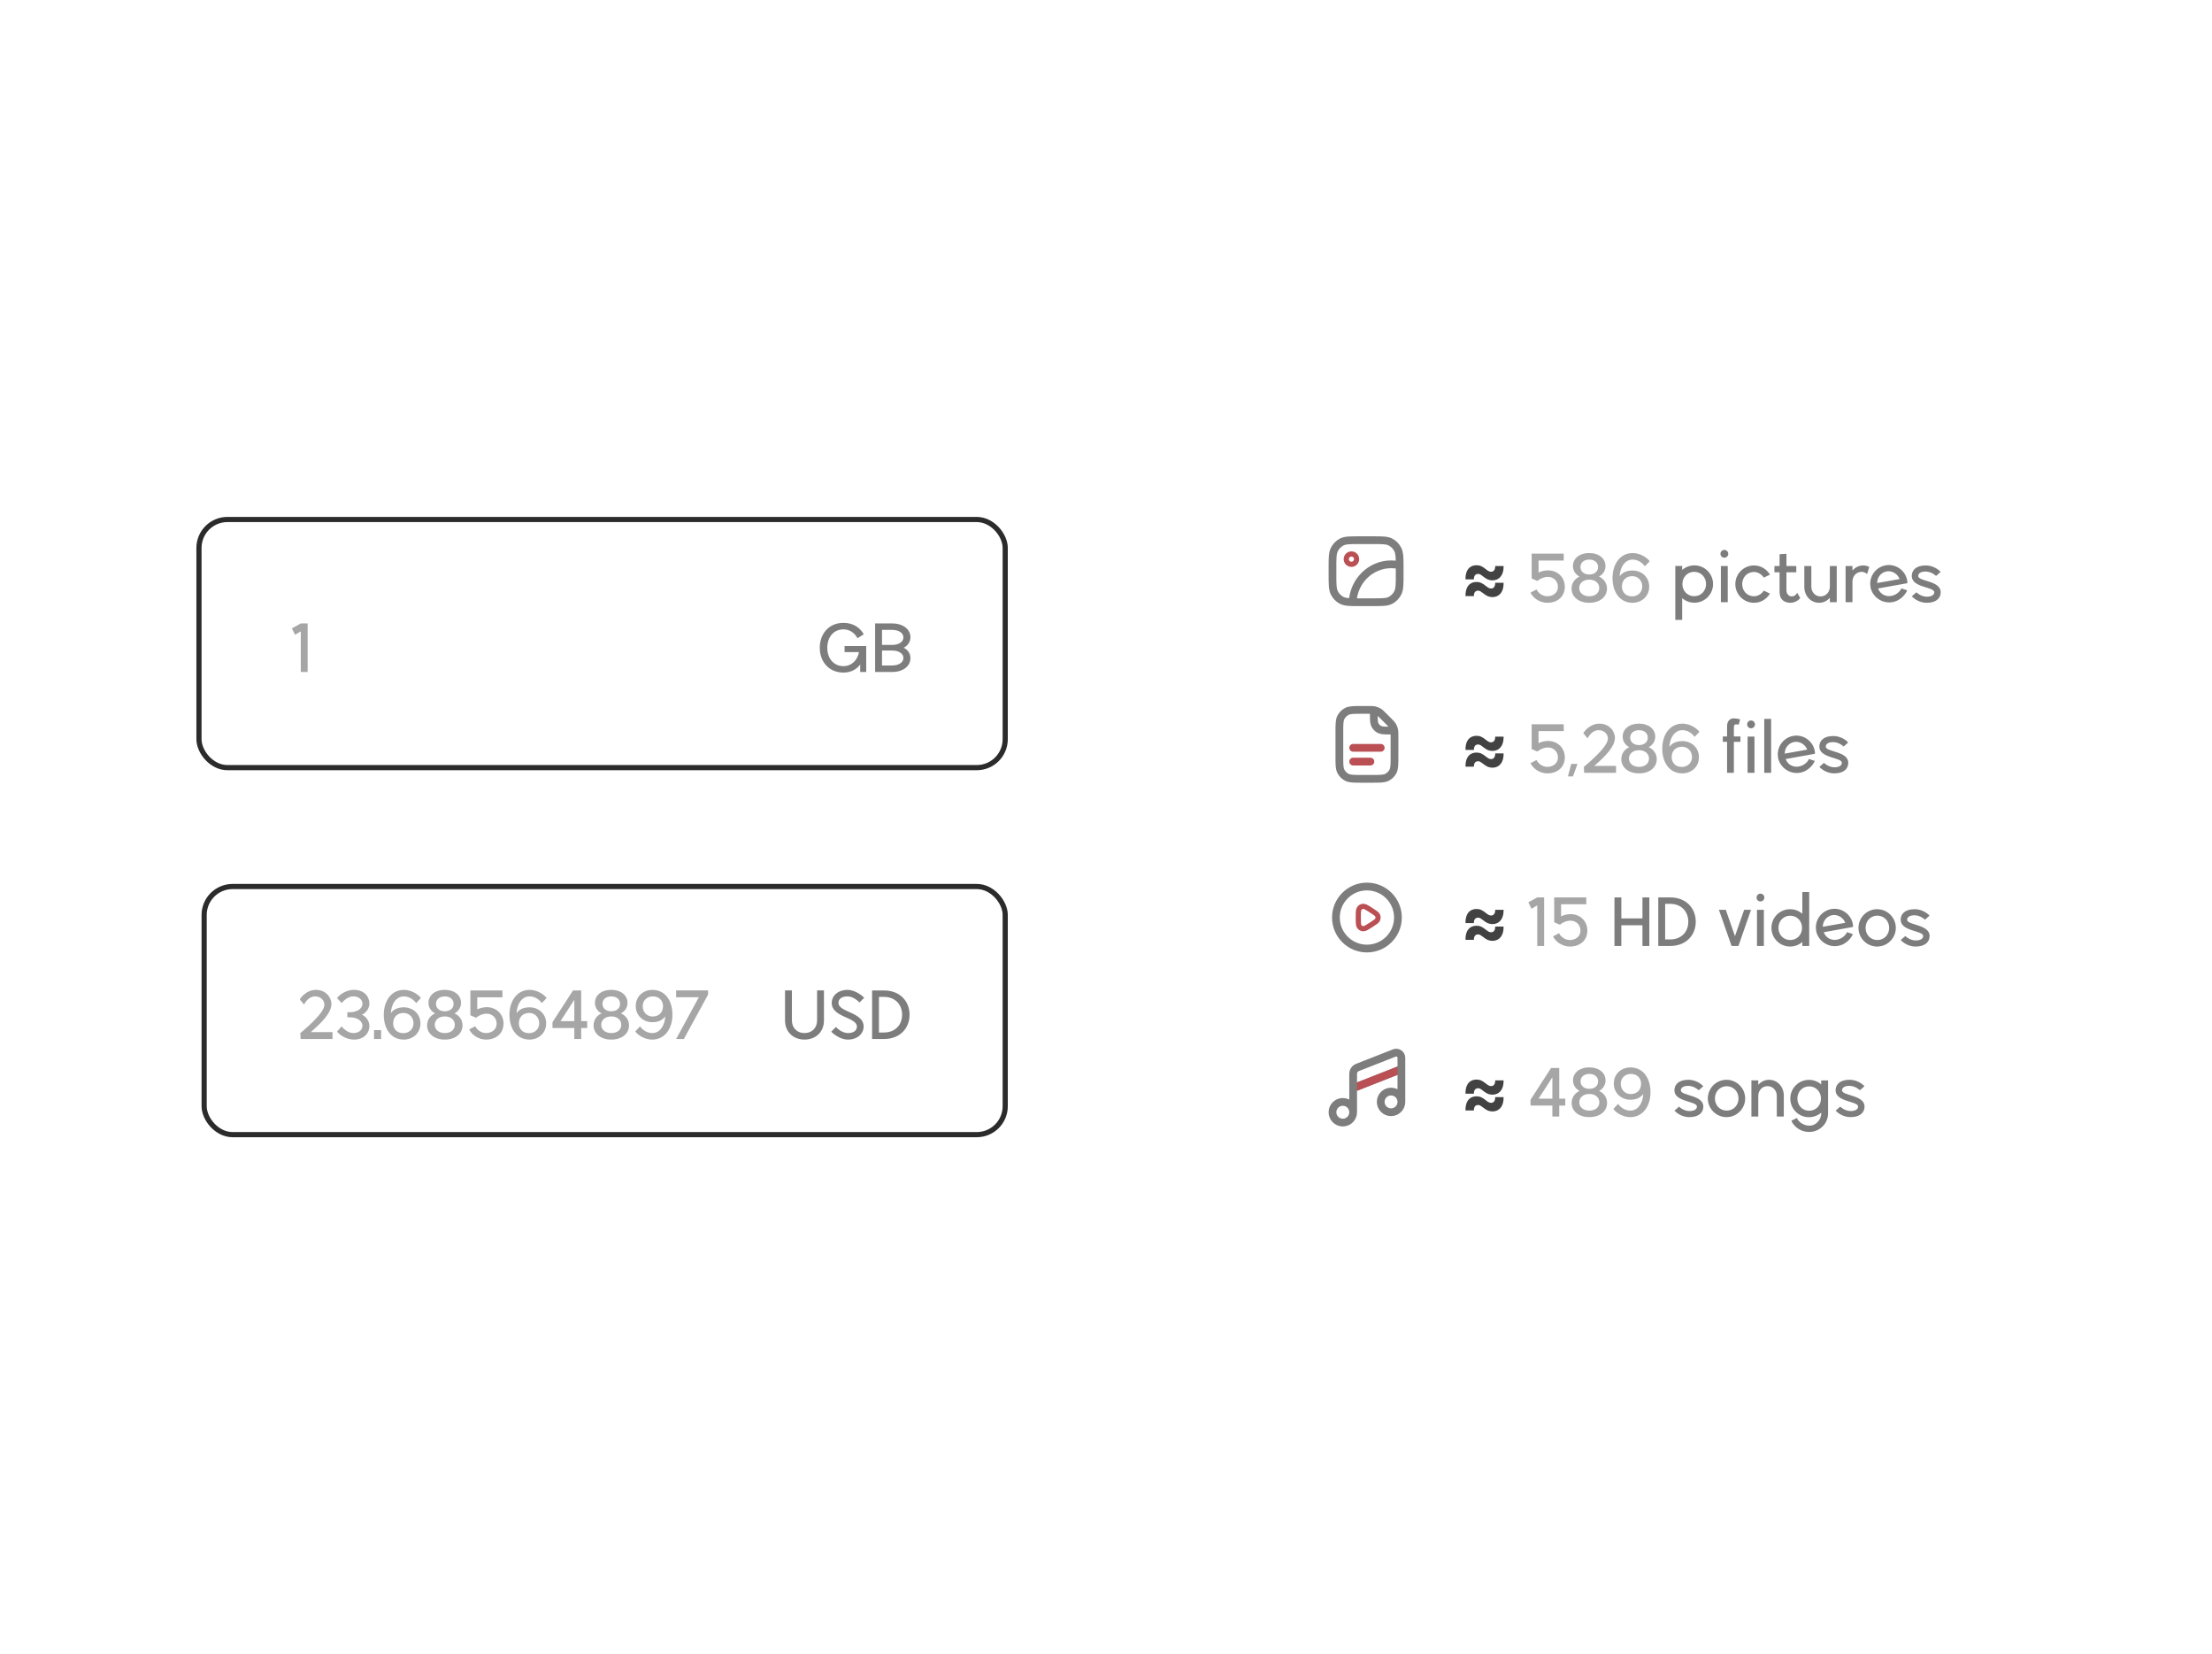 <svg width="428" height="320" viewBox="0 0 428 320" fill="none" xmlns="http://www.w3.org/2000/svg">
<path d="M283.557 178.575C283.554 177.946 283.64 177.43 283.816 177.029C283.995 176.628 284.247 176.331 284.571 176.139C284.896 175.944 285.274 175.846 285.705 175.846C286.04 175.846 286.34 175.907 286.605 176.03C286.873 176.152 287.172 176.348 287.5 176.616C287.715 176.792 287.899 176.918 288.051 176.994C288.204 177.071 288.358 177.109 288.514 177.109C288.766 177.109 288.961 177.014 289.1 176.825C289.243 176.636 289.313 176.363 289.309 176.005H290.93C290.937 176.615 290.849 177.125 290.667 177.536C290.484 177.944 290.227 178.252 289.896 178.461C289.568 178.666 289.185 178.769 288.748 178.769C288.436 178.769 288.141 178.71 287.863 178.59C287.587 178.471 287.269 178.265 286.908 177.974C286.689 177.801 286.52 177.684 286.401 177.621C286.282 177.558 286.144 177.526 285.988 177.526C285.736 177.526 285.539 177.611 285.397 177.78C285.254 177.946 285.183 178.211 285.183 178.575H283.557ZM283.557 181.817C283.554 181.187 283.64 180.672 283.816 180.271C283.995 179.87 284.247 179.573 284.571 179.381C284.896 179.185 285.274 179.087 285.705 179.087C286.04 179.087 286.34 179.149 286.605 179.271C286.873 179.394 287.172 179.589 287.5 179.858C287.715 180.034 287.899 180.16 288.051 180.236C288.204 180.312 288.358 180.35 288.514 180.35C288.766 180.35 288.961 180.256 289.1 180.067C289.243 179.878 289.313 179.604 289.309 179.246H290.93C290.937 179.856 290.849 180.367 290.667 180.778C290.484 181.185 290.227 181.494 289.896 181.702C289.568 181.908 289.185 182.011 288.748 182.011C288.436 182.011 288.141 181.951 287.863 181.832C287.587 181.712 287.269 181.507 286.908 181.215C286.689 181.043 286.52 180.925 286.401 180.862C286.282 180.799 286.144 180.768 285.988 180.768C285.736 180.768 285.539 180.852 285.397 181.021C285.254 181.187 285.183 181.452 285.183 181.817H283.557Z" fill="#424242"/>
<path d="M297.442 173.606H298.772V183H297.442V175.132L296.336 175.804L295.72 174.558L297.442 173.606ZM303.749 183.112C302.265 183.112 300.963 182.16 300.501 181.138L301.677 180.522C301.789 180.914 302.587 181.852 303.749 181.852C304.855 181.852 305.807 181.18 305.807 180.032C305.807 178.87 304.911 178.1 303.889 178.1C302.853 178.1 301.985 178.716 301.845 178.898L300.725 178.408V173.606H306.927V174.936H302.055V177.274C302.433 177.078 303.119 176.84 303.889 176.84C305.667 176.84 307.137 178.114 307.137 180.018C307.137 181.908 305.737 183.112 303.749 183.112Z" fill="#A6A6A6"/>
<path d="M317.8 173.606H319.13V183H317.8V178.996H313.712V183H312.382V173.606H313.712V177.666H317.8V173.606ZM320.859 183V173.606H323.155C326.263 173.606 328.111 175.706 328.111 178.31C328.111 180.9 326.263 183 323.155 183H320.859ZM322.189 181.74H323.155C325.325 181.74 326.669 180.27 326.669 178.31C326.669 176.336 325.325 174.852 323.155 174.852H322.189V181.74ZM337.477 176H338.807L336.371 183H335.041L332.591 176H333.921L335.699 181.096L337.477 176ZM340.632 174.39C340.212 174.39 339.876 174.054 339.876 173.634C339.876 173.214 340.212 172.878 340.632 172.878C341.038 172.878 341.388 173.214 341.388 173.634C341.388 174.054 341.038 174.39 340.632 174.39ZM339.96 183V176H341.29V183H339.96ZM348.732 172.57H350.062V183H348.732V182.23C348.102 182.776 347.276 183.112 346.366 183.112C344.364 183.112 342.754 181.488 342.754 179.5C342.754 177.512 344.364 175.888 346.366 175.888C347.276 175.888 348.102 176.224 348.732 176.77V172.57ZM346.394 181.852C347.696 181.852 348.676 180.844 348.676 179.5C348.676 178.156 347.696 177.148 346.394 177.148C345.092 177.148 344.112 178.156 344.112 179.5C344.112 180.844 345.092 181.852 346.394 181.852ZM358.55 179.122C358.55 179.206 358.564 179.262 358.55 179.318L352.88 180.34C353.174 181.194 354 181.824 354.966 181.824C356.226 181.824 357.164 180.928 357.374 180.326L358.508 180.704C358.256 181.376 357.108 183.042 354.966 183.042C353.482 183.028 352.04 182.048 351.536 180.578C351.41 180.214 351.354 179.822 351.354 179.43C351.354 177.428 352.964 175.818 354.966 175.804C356.842 175.818 358.41 177.274 358.55 179.122ZM352.698 179.29L357.038 178.52C356.702 177.61 355.792 176.98 354.812 177.008C353.72 177.05 352.81 177.932 352.712 179.024C352.712 179.066 352.712 179.164 352.698 179.29ZM363.21 183.112C361.208 183.112 359.598 181.488 359.598 179.5C359.598 177.512 361.208 175.888 363.21 175.888C365.198 175.888 366.822 177.512 366.822 179.5C366.822 181.488 365.198 183.112 363.21 183.112ZM363.252 181.852C364.54 181.852 365.534 180.844 365.534 179.5C365.534 178.156 364.54 177.134 363.252 177.134C361.95 177.134 360.97 178.156 360.97 179.5C360.97 180.844 361.95 181.852 363.252 181.852ZM370.657 183.112C368.823 183.112 367.773 181.852 367.773 181.852L368.655 181.082C368.655 181.082 369.509 181.936 370.685 181.936C371.525 181.936 372.113 181.628 372.113 181.068C372.113 179.99 367.759 180.214 367.759 177.932C367.759 176.77 368.641 175.888 370.447 175.888C372.295 175.888 373.345 177.134 373.345 177.134L372.463 177.918C372.463 177.918 371.609 177.064 370.433 177.064C369.593 177.064 369.005 177.372 369.005 177.932C369.005 179.01 373.359 178.786 373.359 181.068C373.359 182.23 372.477 183.112 370.657 183.112Z" fill="#7D7D7D"/>
<path d="M270.488 177.5C270.488 180.814 267.802 183.5 264.488 183.5C261.175 183.5 258.488 180.814 258.488 177.5C258.488 174.186 261.175 171.5 264.488 171.5C267.802 171.5 270.488 174.186 270.488 177.5Z" stroke="#7D7D7D" stroke-width="1.5" stroke-linecap="round" stroke-linejoin="round"/>
<path d="M262.821 177.43C262.821 176.476 262.821 175.999 263.021 175.732C263.195 175.5 263.461 175.355 263.75 175.334C264.082 175.31 264.484 175.568 265.287 176.085L265.394 176.154C266.091 176.602 266.44 176.826 266.56 177.111C266.665 177.359 266.665 177.64 266.56 177.889C266.44 178.174 266.091 178.398 265.394 178.846L265.287 178.915C264.484 179.431 264.082 179.689 263.75 179.666C263.461 179.645 263.195 179.5 263.021 179.267C262.821 179.001 262.821 178.524 262.821 177.569V177.43Z" stroke="#BA4F54" stroke-linecap="round" stroke-linejoin="round"/>
<path d="M283.557 145.075C283.554 144.446 283.64 143.93 283.816 143.529C283.995 143.128 284.247 142.831 284.571 142.639C284.896 142.444 285.274 142.346 285.705 142.346C286.04 142.346 286.34 142.407 286.605 142.53C286.873 142.652 287.172 142.848 287.5 143.116C287.715 143.292 287.899 143.418 288.051 143.494C288.204 143.571 288.358 143.609 288.514 143.609C288.766 143.609 288.961 143.514 289.1 143.325C289.243 143.136 289.313 142.863 289.309 142.505H290.93C290.937 143.115 290.849 143.625 290.667 144.036C290.484 144.444 290.227 144.752 289.896 144.961C289.568 145.166 289.185 145.269 288.748 145.269C288.436 145.269 288.141 145.21 287.863 145.09C287.587 144.971 287.269 144.765 286.908 144.474C286.689 144.301 286.52 144.184 286.401 144.121C286.282 144.058 286.144 144.026 285.988 144.026C285.736 144.026 285.539 144.111 285.397 144.28C285.254 144.446 285.183 144.711 285.183 145.075H283.557ZM283.557 148.317C283.554 147.687 283.64 147.172 283.816 146.771C283.995 146.37 284.247 146.073 284.571 145.881C284.896 145.685 285.274 145.587 285.705 145.587C286.04 145.587 286.34 145.649 286.605 145.771C286.873 145.894 287.172 146.089 287.5 146.358C287.715 146.534 287.899 146.66 288.051 146.736C288.204 146.812 288.358 146.85 288.514 146.85C288.766 146.85 288.961 146.756 289.1 146.567C289.243 146.378 289.313 146.104 289.309 145.746H290.93C290.937 146.356 290.849 146.867 290.667 147.278C290.484 147.685 290.227 147.994 289.896 148.202C289.568 148.408 289.185 148.511 288.748 148.511C288.436 148.511 288.141 148.451 287.863 148.332C287.587 148.212 287.269 148.007 286.908 147.715C286.689 147.543 286.52 147.425 286.401 147.362C286.282 147.299 286.144 147.268 285.988 147.268C285.736 147.268 285.539 147.352 285.397 147.521C285.254 147.687 285.183 147.952 285.183 148.317H283.557Z" fill="#424242"/>
<path d="M299.388 149.612C297.904 149.612 296.602 148.66 296.14 147.638L297.316 147.022C297.428 147.414 298.226 148.352 299.388 148.352C300.494 148.352 301.446 147.68 301.446 146.532C301.446 145.37 300.55 144.6 299.528 144.6C298.492 144.6 297.624 145.216 297.484 145.398L296.364 144.908V140.106H302.566V141.436H297.694V143.774C298.072 143.578 298.758 143.34 299.528 143.34C301.306 143.34 302.776 144.614 302.776 146.518C302.776 148.408 301.376 149.612 299.388 149.612ZM303.376 150.2L304.02 147.778H305.224L304.356 150.2H303.376ZM306.524 149.5L306.454 148.366C307.014 147.862 311.116 144.558 311.116 142.878C311.116 141.954 310.346 141.254 309.31 141.254C308.008 141.254 307.336 142.542 307.182 142.836L306.356 141.842C306.496 141.548 307.616 139.994 309.478 139.994C311.326 139.994 312.474 141.38 312.474 142.766C312.474 144.936 309.072 147.596 308.47 148.17H312.684V149.5H306.524ZM317.135 149.612C314.993 149.612 313.705 148.38 313.705 146.868C313.705 145.86 314.265 144.992 315.245 144.544C314.433 144.11 313.971 143.368 313.971 142.5C313.971 141.114 315.147 139.994 317.121 139.994C319.095 139.994 320.271 141.114 320.271 142.5C320.271 143.354 319.823 144.11 319.011 144.544C320.005 144.992 320.565 145.86 320.565 146.868C320.565 148.38 319.277 149.612 317.135 149.612ZM317.135 144.138C318.185 144.138 318.843 143.522 318.829 142.696C318.843 141.87 318.185 141.254 317.135 141.254C316.071 141.254 315.427 141.87 315.427 142.696C315.427 143.522 316.071 144.138 317.135 144.138ZM317.135 148.352C318.339 148.352 319.067 147.666 319.067 146.756C319.067 145.832 318.325 145.132 317.135 145.132C315.931 145.132 315.189 145.832 315.189 146.756C315.189 147.666 315.945 148.352 317.135 148.352ZM325.51 143.368C327.246 143.368 328.73 144.614 328.73 146.476C328.73 148.492 327.12 149.612 325.524 149.612C322.976 149.612 321.632 147.456 321.632 144.81C321.632 142.15 323.088 139.994 325.524 139.994C327.288 139.994 328.59 141.198 328.814 141.576L327.89 142.556C327.89 142.542 327.036 141.254 325.524 141.254C324.026 141.254 323.102 142.71 323.004 144.488C323.508 143.774 324.362 143.368 325.51 143.368ZM325.454 148.366C326.518 148.366 327.386 147.568 327.386 146.476C327.386 145.314 326.574 144.46 325.454 144.46C324.292 144.46 323.452 145.202 323.452 146.462C323.452 147.218 323.816 147.792 324.348 148.114C324.67 148.282 325.048 148.366 325.454 148.366Z" fill="#A6A6A6"/>
<path d="M336.761 142.472V143.508H335.487V149.5H334.171V143.508H333.345V142.472H334.171V140.47C334.171 139.574 334.661 138.972 335.459 138.972C336.173 138.972 336.691 139.182 336.691 139.182L336.425 140.19C336.425 140.19 336.159 140.12 335.921 140.12C335.585 140.12 335.487 140.302 335.487 140.89V142.472H336.761ZM338.814 140.89C338.394 140.89 338.058 140.554 338.058 140.134C338.058 139.714 338.394 139.378 338.814 139.378C339.22 139.378 339.57 139.714 339.57 140.134C339.57 140.554 339.22 140.89 338.814 140.89ZM338.142 149.5V142.5H339.472V149.5H338.142ZM341.367 149.5V139.07H342.697V149.5H341.367ZM351.181 145.622C351.181 145.706 351.195 145.762 351.181 145.818L345.511 146.84C345.805 147.694 346.631 148.324 347.597 148.324C348.857 148.324 349.795 147.428 350.005 146.826L351.139 147.204C350.887 147.876 349.739 149.542 347.597 149.542C346.113 149.528 344.671 148.548 344.167 147.078C344.041 146.714 343.985 146.322 343.985 145.93C343.985 143.928 345.595 142.318 347.597 142.304C349.473 142.318 351.041 143.774 351.181 145.622ZM345.329 145.79L349.669 145.02C349.333 144.11 348.423 143.48 347.443 143.508C346.351 143.55 345.441 144.432 345.343 145.524C345.343 145.566 345.343 145.664 345.329 145.79ZM354.921 149.612C353.087 149.612 352.037 148.352 352.037 148.352L352.919 147.582C352.919 147.582 353.773 148.436 354.949 148.436C355.789 148.436 356.377 148.128 356.377 147.568C356.377 146.49 352.023 146.714 352.023 144.432C352.023 143.27 352.905 142.388 354.711 142.388C356.559 142.388 357.609 143.634 357.609 143.634L356.727 144.418C356.727 144.418 355.873 143.564 354.697 143.564C353.857 143.564 353.269 143.872 353.269 144.432C353.269 145.51 357.623 145.286 357.623 147.568C357.623 148.73 356.741 149.612 354.921 149.612Z" fill="#7D7D7D"/>
<path d="M261.825 144.667H267.159M261.825 147.333H265.159" stroke="#BA4F54" stroke-width="1.5" stroke-linecap="round" stroke-linejoin="round"/>
<path d="M265.822 137.372V138.133C265.822 139.254 265.822 139.814 266.04 140.241C266.232 140.618 266.538 140.924 266.914 141.116C267.342 141.333 267.902 141.333 269.022 141.333L269.784 141.333M265.822 137.372C265.56 137.333 265.246 137.333 264.721 137.333H263.422C261.928 137.333 261.182 137.333 260.611 137.624C260.11 137.88 259.702 138.288 259.446 138.79C259.155 139.36 259.155 140.107 259.155 141.6V146.4C259.155 147.894 259.155 148.64 259.446 149.211C259.702 149.713 260.11 150.121 260.611 150.376C261.182 150.667 261.928 150.667 263.422 150.667H265.555C267.049 150.667 267.795 150.667 268.366 150.376C268.868 150.121 269.276 149.713 269.531 149.211C269.822 148.64 269.822 147.894 269.822 146.4V142.434C269.822 141.909 269.822 141.596 269.784 141.333M265.822 137.372C265.886 137.381 265.947 137.393 266.007 137.407C266.279 137.473 266.539 137.58 266.777 137.726C267.046 137.891 267.277 138.122 267.738 138.583L268.572 139.417C269.033 139.878 269.264 140.109 269.429 140.378C269.575 140.617 269.683 140.877 269.748 141.149C269.763 141.209 269.774 141.27 269.784 141.333" stroke="#7D7D7D" stroke-width="1.5" stroke-linecap="round" stroke-linejoin="round"/>
<path d="M283.557 112.075C283.554 111.446 283.64 110.93 283.816 110.529C283.995 110.128 284.247 109.831 284.571 109.639C284.896 109.444 285.274 109.346 285.705 109.346C286.04 109.346 286.34 109.407 286.605 109.53C286.873 109.652 287.172 109.848 287.5 110.116C287.715 110.292 287.899 110.418 288.051 110.494C288.204 110.571 288.358 110.609 288.514 110.609C288.766 110.609 288.961 110.514 289.1 110.325C289.243 110.136 289.313 109.863 289.309 109.505H290.93C290.937 110.115 290.849 110.625 290.667 111.036C290.484 111.444 290.227 111.752 289.896 111.961C289.568 112.166 289.185 112.269 288.748 112.269C288.436 112.269 288.141 112.21 287.863 112.09C287.587 111.971 287.269 111.765 286.908 111.474C286.689 111.301 286.52 111.184 286.401 111.121C286.282 111.058 286.144 111.026 285.988 111.026C285.736 111.026 285.539 111.111 285.397 111.28C285.254 111.446 285.183 111.711 285.183 112.075H283.557ZM283.557 115.317C283.554 114.687 283.64 114.172 283.816 113.771C283.995 113.37 284.247 113.073 284.571 112.881C284.896 112.685 285.274 112.587 285.705 112.587C286.04 112.587 286.34 112.649 286.605 112.771C286.873 112.894 287.172 113.089 287.5 113.358C287.715 113.534 287.899 113.66 288.051 113.736C288.204 113.812 288.358 113.85 288.514 113.85C288.766 113.85 288.961 113.756 289.1 113.567C289.243 113.378 289.313 113.104 289.309 112.746H290.93C290.937 113.356 290.849 113.867 290.667 114.278C290.484 114.685 290.227 114.994 289.896 115.202C289.568 115.408 289.185 115.511 288.748 115.511C288.436 115.511 288.141 115.451 287.863 115.332C287.587 115.212 287.269 115.007 286.908 114.715C286.689 114.543 286.52 114.425 286.401 114.362C286.282 114.299 286.144 114.268 285.988 114.268C285.736 114.268 285.539 114.352 285.397 114.521C285.254 114.687 285.183 114.952 285.183 115.317H283.557Z" fill="#424242"/>
<path d="M299.388 116.612C297.904 116.612 296.602 115.66 296.14 114.638L297.316 114.022C297.428 114.414 298.226 115.352 299.388 115.352C300.494 115.352 301.446 114.68 301.446 113.532C301.446 112.37 300.55 111.6 299.528 111.6C298.492 111.6 297.624 112.216 297.484 112.398L296.364 111.908V107.106H302.566V108.436H297.694V110.774C298.072 110.578 298.758 110.34 299.528 110.34C301.306 110.34 302.776 111.614 302.776 113.518C302.776 115.408 301.376 116.612 299.388 116.612ZM307.51 116.612C305.368 116.612 304.08 115.38 304.08 113.868C304.08 112.86 304.64 111.992 305.62 111.544C304.808 111.11 304.346 110.368 304.346 109.5C304.346 108.114 305.522 106.994 307.496 106.994C309.47 106.994 310.646 108.114 310.646 109.5C310.646 110.354 310.198 111.11 309.386 111.544C310.38 111.992 310.94 112.86 310.94 113.868C310.94 115.38 309.652 116.612 307.51 116.612ZM307.51 111.138C308.56 111.138 309.218 110.522 309.204 109.696C309.218 108.87 308.56 108.254 307.51 108.254C306.446 108.254 305.802 108.87 305.802 109.696C305.802 110.522 306.446 111.138 307.51 111.138ZM307.51 115.352C308.714 115.352 309.442 114.666 309.442 113.756C309.442 112.832 308.7 112.132 307.51 112.132C306.306 112.132 305.564 112.832 305.564 113.756C305.564 114.666 306.32 115.352 307.51 115.352ZM315.885 110.368C317.621 110.368 319.105 111.614 319.105 113.476C319.105 115.492 317.495 116.612 315.899 116.612C313.351 116.612 312.007 114.456 312.007 111.81C312.007 109.15 313.463 106.994 315.899 106.994C317.663 106.994 318.965 108.198 319.189 108.576L318.265 109.556C318.265 109.542 317.411 108.254 315.899 108.254C314.401 108.254 313.477 109.71 313.379 111.488C313.883 110.774 314.737 110.368 315.885 110.368ZM315.829 115.366C316.893 115.366 317.761 114.568 317.761 113.476C317.761 112.314 316.949 111.46 315.829 111.46C314.667 111.46 313.827 112.202 313.827 113.462C313.827 114.218 314.191 114.792 314.723 115.114C315.045 115.282 315.423 115.366 315.829 115.366Z" fill="#A6A6A6"/>
<path d="M327.85 109.374C329.852 109.374 331.462 110.998 331.462 112.986C331.462 114.974 329.852 116.598 327.85 116.598C326.94 116.598 326.114 116.262 325.484 115.716V119.916H324.154V109.486H325.484V110.256C326.114 109.71 326.94 109.374 327.85 109.374ZM327.808 115.338C329.11 115.338 330.104 114.33 330.104 112.986C330.104 111.642 329.11 110.62 327.808 110.62C326.52 110.62 325.526 111.642 325.526 112.986C325.526 114.33 326.52 115.338 327.808 115.338ZM333.646 107.89C333.226 107.89 332.89 107.554 332.89 107.134C332.89 106.714 333.226 106.378 333.646 106.378C334.052 106.378 334.402 106.714 334.402 107.134C334.402 107.554 334.052 107.89 333.646 107.89ZM332.974 116.5V109.5H334.304V116.5H332.974ZM339.38 116.612C337.378 116.612 335.768 114.988 335.768 113C335.768 111.012 337.378 109.388 339.38 109.388C340.696 109.388 341.844 110.102 342.474 111.166L341.284 111.74C340.836 111.082 340.122 110.648 339.38 110.648C338.078 110.648 337.098 111.656 337.098 113C337.098 114.344 338.078 115.352 339.38 115.352C340.122 115.352 340.836 114.918 341.284 114.26L342.474 114.834C341.844 115.898 340.696 116.612 339.38 116.612ZM347.73 114.652L348.332 115.702C348.332 115.702 347.618 116.612 346.428 116.612C345.28 116.612 344.328 115.996 344.328 114.568V110.704H343.334V109.5H344.328V107.218L345.658 107.134V109.5H347.562V110.704H345.658V114.204C345.658 114.946 346.176 115.38 346.694 115.38C347.31 115.38 347.73 114.806 347.73 114.652ZM354.059 109.5H355.389V116.5H354.059V115.632C353.555 116.234 352.799 116.612 352.001 116.612C350.321 116.612 349.117 115.254 349.117 113.532V109.5H350.475V113.49C350.475 114.568 351.245 115.38 352.267 115.38C353.289 115.38 354.059 114.554 354.059 113.476V109.5ZM360.505 109.388C360.925 109.388 361.331 109.486 361.681 109.682L361.275 111.04C360.939 110.788 360.561 110.62 360.225 110.62C359.203 110.62 358.433 111.432 358.433 112.524V116.5H357.103V109.5H358.433V110.368C358.951 109.766 359.707 109.388 360.505 109.388ZM369.064 112.622C369.064 112.706 369.078 112.762 369.064 112.818L363.394 113.84C363.688 114.694 364.514 115.324 365.48 115.324C366.74 115.324 367.678 114.428 367.888 113.826L369.022 114.204C368.77 114.876 367.622 116.542 365.48 116.542C363.996 116.528 362.554 115.548 362.05 114.078C361.924 113.714 361.868 113.322 361.868 112.93C361.868 110.928 363.478 109.318 365.48 109.304C367.356 109.318 368.924 110.774 369.064 112.622ZM363.212 112.79L367.552 112.02C367.216 111.11 366.306 110.48 365.326 110.508C364.234 110.55 363.324 111.432 363.226 112.524C363.226 112.566 363.226 112.664 363.212 112.79ZM372.804 116.612C370.97 116.612 369.92 115.352 369.92 115.352L370.802 114.582C370.802 114.582 371.656 115.436 372.832 115.436C373.672 115.436 374.26 115.128 374.26 114.568C374.26 113.49 369.906 113.714 369.906 111.432C369.906 110.27 370.788 109.388 372.594 109.388C374.442 109.388 375.492 110.634 375.492 110.634L374.61 111.418C374.61 111.418 373.756 110.564 372.58 110.564C371.74 110.564 371.152 110.872 371.152 111.432C371.152 112.51 375.506 112.286 375.506 114.568C375.506 115.73 374.624 116.612 372.804 116.612Z" fill="#7D7D7D"/>
<path d="M260.488 108.167C260.488 107.614 260.936 107.167 261.488 107.167C262.041 107.167 262.488 107.614 262.488 108.167C262.488 108.719 262.041 109.167 261.488 109.167C260.936 109.167 260.488 108.719 260.488 108.167Z" stroke="#BA4F54" stroke-linecap="round" stroke-linejoin="round"/>
<path d="M283.557 211.575C283.554 210.946 283.64 210.43 283.816 210.029C283.995 209.628 284.247 209.331 284.571 209.139C284.896 208.944 285.274 208.846 285.705 208.846C286.04 208.846 286.34 208.907 286.605 209.03C286.873 209.152 287.172 209.348 287.5 209.616C287.715 209.792 287.899 209.918 288.051 209.994C288.204 210.071 288.358 210.109 288.514 210.109C288.766 210.109 288.961 210.014 289.1 209.825C289.243 209.636 289.313 209.363 289.309 209.005H290.93C290.937 209.615 290.849 210.125 290.667 210.536C290.484 210.944 290.227 211.252 289.896 211.461C289.568 211.666 289.185 211.769 288.748 211.769C288.436 211.769 288.141 211.71 287.863 211.59C287.587 211.471 287.269 211.265 286.908 210.974C286.689 210.801 286.52 210.684 286.401 210.621C286.282 210.558 286.144 210.526 285.988 210.526C285.736 210.526 285.539 210.611 285.397 210.78C285.254 210.946 285.183 211.211 285.183 211.575H283.557ZM283.557 214.817C283.554 214.187 283.64 213.672 283.816 213.271C283.995 212.87 284.247 212.573 284.571 212.381C284.896 212.185 285.274 212.087 285.705 212.087C286.04 212.087 286.34 212.149 286.605 212.271C286.873 212.394 287.172 212.589 287.5 212.858C287.715 213.034 287.899 213.16 288.051 213.236C288.204 213.312 288.358 213.35 288.514 213.35C288.766 213.35 288.961 213.256 289.1 213.067C289.243 212.878 289.313 212.604 289.309 212.246H290.93C290.937 212.856 290.849 213.367 290.667 213.778C290.484 214.185 290.227 214.494 289.896 214.702C289.568 214.908 289.185 215.011 288.748 215.011C288.436 215.011 288.141 214.951 287.863 214.832C287.587 214.712 287.269 214.507 286.908 214.215C286.689 214.043 286.52 213.925 286.401 213.862C286.282 213.799 286.144 213.768 285.988 213.768C285.736 213.768 285.539 213.852 285.397 214.021C285.254 214.187 285.183 214.452 285.183 214.817H283.557Z" fill="#424242"/>
<path d="M302.86 212.542V213.872H301.698V216H300.368V213.872H296.14V212.752L300.116 206.606L300.368 206.62V206.606H301.698V212.542H302.86ZM297.694 212.542H300.368V208.412L297.694 212.542ZM307.524 216.112C305.382 216.112 304.094 214.88 304.094 213.368C304.094 212.36 304.654 211.492 305.634 211.044C304.822 210.61 304.36 209.868 304.36 209C304.36 207.614 305.536 206.494 307.51 206.494C309.484 206.494 310.66 207.614 310.66 209C310.66 209.854 310.212 210.61 309.4 211.044C310.394 211.492 310.954 212.36 310.954 213.368C310.954 214.88 309.666 216.112 307.524 216.112ZM307.524 210.638C308.574 210.638 309.232 210.022 309.218 209.196C309.232 208.37 308.574 207.754 307.524 207.754C306.46 207.754 305.816 208.37 305.816 209.196C305.816 210.022 306.46 210.638 307.524 210.638ZM307.524 214.852C308.728 214.852 309.456 214.166 309.456 213.256C309.456 212.332 308.714 211.632 307.524 211.632C306.32 211.632 305.578 212.332 305.578 213.256C305.578 214.166 306.334 214.852 307.524 214.852ZM315.447 206.494C318.009 206.494 319.353 208.65 319.353 211.31C319.353 213.956 317.897 216.112 315.447 216.112C313.683 216.112 312.395 214.922 312.171 214.53L313.081 213.55C313.081 213.564 313.935 214.852 315.447 214.852C316.945 214.852 317.869 213.41 317.967 211.618C317.463 212.332 316.609 212.752 315.475 212.752C313.739 212.752 312.255 211.492 312.255 209.63C312.255 207.614 313.865 206.494 315.447 206.494ZM315.517 211.646C316.693 211.646 317.533 210.904 317.533 209.644C317.533 208.944 317.197 208.384 316.707 208.062C316.371 207.852 315.979 207.754 315.531 207.754C314.453 207.754 313.599 208.538 313.599 209.63C313.599 210.792 314.397 211.646 315.517 211.646Z" fill="#A6A6A6"/>
<path d="M326.88 216.112C325.046 216.112 323.996 214.852 323.996 214.852L324.878 214.082C324.878 214.082 325.732 214.936 326.908 214.936C327.748 214.936 328.336 214.628 328.336 214.068C328.336 212.99 323.982 213.214 323.982 210.932C323.982 209.77 324.864 208.888 326.67 208.888C328.518 208.888 329.568 210.134 329.568 210.134L328.686 210.918C328.686 210.918 327.832 210.064 326.656 210.064C325.816 210.064 325.228 210.372 325.228 210.932C325.228 212.01 329.582 211.786 329.582 214.068C329.582 215.23 328.7 216.112 326.88 216.112ZM334.062 216.112C332.06 216.112 330.45 214.488 330.45 212.5C330.45 210.512 332.06 208.888 334.062 208.888C336.05 208.888 337.674 210.512 337.674 212.5C337.674 214.488 336.05 216.112 334.062 216.112ZM334.104 214.852C335.392 214.852 336.386 213.844 336.386 212.5C336.386 211.156 335.392 210.134 334.104 210.134C332.802 210.134 331.822 211.156 331.822 212.5C331.822 213.844 332.802 214.852 334.104 214.852ZM342.28 208.888C343.946 208.888 345.15 210.246 345.15 211.968V216H343.792V212.01C343.792 210.932 343.022 210.12 342 210.12C340.978 210.12 340.208 210.932 340.208 212.024V216H338.878V209H340.208V209.868C340.726 209.266 341.482 208.888 342.28 208.888ZM352.383 209.014H353.713V215.426C353.685 217.526 351.921 218.982 350.101 218.982C347.959 218.982 346.867 217.484 346.615 216.812L347.679 216.28C347.903 216.882 348.841 217.764 350.101 217.764C351.473 217.764 352.369 216.532 352.397 215.426H352.383V215.244C351.753 215.79 350.927 216.126 350.017 216.126C348.015 216.126 346.405 214.516 346.405 212.514C346.405 210.526 348.015 208.902 350.017 208.902C350.927 208.902 351.753 209.238 352.383 209.784V209.014ZM350.059 214.88C351.347 214.88 352.341 213.872 352.341 212.514C352.341 211.184 351.347 210.162 350.059 210.162C348.757 210.162 347.777 211.184 347.777 212.514C347.777 213.872 348.757 214.88 350.059 214.88ZM358.065 216.112C356.231 216.112 355.181 214.852 355.181 214.852L356.063 214.082C356.063 214.082 356.917 214.936 358.093 214.936C358.933 214.936 359.521 214.628 359.521 214.068C359.521 212.99 355.167 213.214 355.167 210.932C355.167 209.77 356.049 208.888 357.855 208.888C359.703 208.888 360.753 210.134 360.753 210.134L359.871 210.918C359.871 210.918 359.017 210.064 357.841 210.064C357.001 210.064 356.413 210.372 356.413 210.932C356.413 212.01 360.767 211.786 360.767 214.068C360.767 215.23 359.885 216.112 358.065 216.112Z" fill="#7D7D7D"/>
<g clip-path="url(#clip0_3849_5355)">
<path d="M261.821 210.5V207.742C261.821 207.194 262.157 206.701 262.667 206.501L269.789 203.703C270.445 203.445 271.155 203.929 271.155 204.634V206.833M261.821 210.5V215.167M261.821 210.5L271.155 206.833M261.821 215.167C261.821 216.271 260.926 217.167 259.821 217.167C258.717 217.167 257.821 216.271 257.821 215.167C257.821 214.062 258.717 213.167 259.821 213.167C260.926 213.167 261.821 214.062 261.821 215.167ZM271.155 206.833V213.167M271.155 213.167C271.155 214.271 270.259 215.167 269.155 215.167C268.05 215.167 267.155 214.271 267.155 213.167C267.155 212.062 268.05 211.167 269.155 211.167C270.259 211.167 271.155 212.062 271.155 213.167Z" stroke="#7D7D7D" stroke-width="1.5" stroke-linecap="round" stroke-linejoin="round"/>
<path fill-rule="evenodd" clip-rule="evenodd" d="M270.41 207.93L262.574 211.016L262.574 209.394L270.41 206.321L270.41 207.93Z" fill="#BA4F54"/>
</g>
<rect x="38.5" y="100.5" width="156" height="48" rx="5.5" stroke="#2B2B2B"/>
<path d="M58.198 120.606H59.528V130H58.198V122.132L57.092 122.804L56.476 121.558L58.198 120.606Z" fill="#A6A6A6"/>
<path d="M163.208 130.112C160.338 130.112 158.616 127.956 158.616 125.31C158.616 122.65 160.338 120.494 163.208 120.494C165.042 120.494 166.386 121.376 167.128 122.706L165.91 123.462C165.378 122.44 164.398 121.754 163.208 121.754C161.276 121.754 160.072 123.28 160.072 125.31C160.072 127.34 161.276 128.866 163.208 128.866C164.79 128.866 165.924 127.69 166.204 126.15H163.418V124.974H167.604V130H166.442V128.544C165.756 129.482 164.65 130.112 163.208 130.112ZM169.328 130V120.606H172.604C174.83 120.606 176.16 121.796 176.16 123.28C176.16 124.12 175.698 124.862 174.858 125.31C175.698 125.73 176.16 126.472 176.16 127.326C176.16 128.796 174.83 130 172.604 130H169.328ZM170.658 124.764H172.604C173.962 124.764 174.802 124.134 174.802 123.308C174.802 122.482 173.962 121.852 172.604 121.852H170.658V124.764ZM170.658 128.74H172.604C173.962 128.74 174.802 128.11 174.802 127.284C174.802 126.472 173.962 125.842 172.604 125.842H170.658V128.74Z" fill="#7D7D7D"/>
<path d="M270.821 109.348C270.298 109.229 269.754 109.167 269.196 109.167C265.179 109.167 261.902 112.417 261.729 116.493M270.821 109.348C270.821 109.503 270.821 109.664 270.821 109.833V111.167C270.821 113.034 270.821 113.967 270.467 114.68C270.155 115.307 269.658 115.817 269.047 116.137C268.352 116.5 267.441 116.5 265.621 116.5H263.021C262.528 116.5 262.102 116.5 261.729 116.493M270.821 109.348C270.818 107.799 270.789 106.968 270.467 106.32C270.155 105.693 269.658 105.183 269.047 104.863C268.352 104.5 267.441 104.5 265.621 104.5H263.021C261.201 104.5 260.291 104.5 259.596 104.863C258.984 105.183 258.487 105.693 258.176 106.32C257.821 107.033 257.821 107.966 257.821 109.833V111.167C257.821 113.034 257.821 113.967 258.176 114.68C258.487 115.307 258.984 115.817 259.596 116.137C260.103 116.402 260.724 116.473 261.729 116.493" stroke="#7D7D7D" stroke-width="1.5" stroke-linecap="round" stroke-linejoin="round"/>
<rect x="39.5" y="171.5" width="155" height="48" rx="5.5" stroke="#2B2B2B"/>
<path d="M58.176 201L58.106 199.866C58.666 199.362 62.768 196.058 62.768 194.378C62.768 193.454 61.998 192.754 60.962 192.754C59.66 192.754 58.988 194.042 58.834 194.336L58.008 193.342C58.148 193.048 59.268 191.494 61.13 191.494C62.978 191.494 64.126 192.88 64.126 194.266C64.126 196.436 60.724 199.096 60.122 199.67H64.336V201H58.176ZM68.494 201.112C66.744 201.112 65.442 199.936 65.218 199.53L66.128 198.55C66.324 198.9 67.29 199.852 68.368 199.852C69.39 199.852 70.132 199.264 70.132 198.438C70.132 197.598 69.306 196.8 67.584 196.8H67.206V195.82H67.584C69.306 195.82 70.132 195.008 70.132 194.182C70.132 193.356 69.39 192.754 68.368 192.754C67.052 192.754 66.128 194.056 66.128 194.056L65.218 193.09C65.442 192.698 66.73 191.494 68.494 191.494C70.51 191.494 71.476 192.838 71.476 194.126C71.476 195.288 70.552 196.114 70.02 196.296C70.552 196.492 71.476 197.318 71.476 198.48C71.476 199.782 70.51 201.112 68.494 201.112ZM72.368 201V199.278H73.74V201H72.368ZM78.133 194.868C79.869 194.868 81.353 196.114 81.353 197.976C81.353 199.992 79.743 201.112 78.147 201.112C75.599 201.112 74.255 198.956 74.255 196.31C74.255 193.65 75.711 191.494 78.147 191.494C79.911 191.494 81.213 192.698 81.437 193.076L80.513 194.056C80.513 194.042 79.659 192.754 78.147 192.754C76.649 192.754 75.725 194.21 75.627 195.988C76.131 195.274 76.985 194.868 78.133 194.868ZM78.077 199.866C79.141 199.866 80.009 199.068 80.009 197.976C80.009 196.814 79.197 195.96 78.077 195.96C76.915 195.96 76.075 196.702 76.075 197.962C76.075 198.718 76.439 199.292 76.971 199.614C77.293 199.782 77.671 199.866 78.077 199.866ZM86.069 201.112C83.927 201.112 82.639 199.88 82.639 198.368C82.639 197.36 83.199 196.492 84.179 196.044C83.367 195.61 82.905 194.868 82.905 194C82.905 192.614 84.081 191.494 86.055 191.494C88.029 191.494 89.205 192.614 89.205 194C89.205 194.854 88.757 195.61 87.945 196.044C88.939 196.492 89.499 197.36 89.499 198.368C89.499 199.88 88.211 201.112 86.069 201.112ZM86.069 195.638C87.119 195.638 87.777 195.022 87.763 194.196C87.777 193.37 87.119 192.754 86.069 192.754C85.005 192.754 84.361 193.37 84.361 194.196C84.361 195.022 85.005 195.638 86.069 195.638ZM86.069 199.852C87.273 199.852 88.001 199.166 88.001 198.256C88.001 197.332 87.259 196.632 86.069 196.632C84.865 196.632 84.123 197.332 84.123 198.256C84.123 199.166 84.879 199.852 86.069 199.852ZM94.038 201.112C92.555 201.112 91.252 200.16 90.79 199.138L91.966 198.522C92.079 198.914 92.876 199.852 94.038 199.852C95.144 199.852 96.097 199.18 96.097 198.032C96.097 196.87 95.201 196.1 94.178 196.1C93.142 196.1 92.275 196.716 92.135 196.898L91.014 196.408V191.606H97.216V192.936H92.344V195.274C92.722 195.078 93.409 194.84 94.178 194.84C95.957 194.84 97.427 196.114 97.427 198.018C97.427 199.908 96.026 201.112 94.038 201.112ZM102.455 194.868C104.191 194.868 105.675 196.114 105.675 197.976C105.675 199.992 104.065 201.112 102.469 201.112C99.921 201.112 98.577 198.956 98.577 196.31C98.577 193.65 100.033 191.494 102.469 191.494C104.233 191.494 105.535 192.698 105.759 193.076L104.835 194.056C104.835 194.042 103.981 192.754 102.469 192.754C100.971 192.754 100.047 194.21 99.949 195.988C100.453 195.274 101.307 194.868 102.455 194.868ZM102.399 199.866C103.463 199.866 104.331 199.068 104.331 197.976C104.331 196.814 103.519 195.96 102.399 195.96C101.237 195.96 100.397 196.702 100.397 197.962C100.397 198.718 100.761 199.292 101.293 199.614C101.615 199.782 101.993 199.866 102.399 199.866ZM113.616 197.542V198.872H112.454V201H111.124V198.872H106.896V197.752L110.872 191.606L111.124 191.62V191.606H112.454V197.542H113.616ZM108.45 197.542H111.124V193.412L108.45 197.542ZM118.28 201.112C116.138 201.112 114.85 199.88 114.85 198.368C114.85 197.36 115.41 196.492 116.39 196.044C115.578 195.61 115.116 194.868 115.116 194C115.116 192.614 116.292 191.494 118.266 191.494C120.24 191.494 121.416 192.614 121.416 194C121.416 194.854 120.968 195.61 120.156 196.044C121.15 196.492 121.71 197.36 121.71 198.368C121.71 199.88 120.422 201.112 118.28 201.112ZM118.28 195.638C119.33 195.638 119.988 195.022 119.974 194.196C119.988 193.37 119.33 192.754 118.28 192.754C117.216 192.754 116.572 193.37 116.572 194.196C116.572 195.022 117.216 195.638 118.28 195.638ZM118.28 199.852C119.484 199.852 120.212 199.166 120.212 198.256C120.212 197.332 119.47 196.632 118.28 196.632C117.076 196.632 116.334 197.332 116.334 198.256C116.334 199.166 117.09 199.852 118.28 199.852ZM126.203 191.494C128.765 191.494 130.109 193.65 130.109 196.31C130.109 198.956 128.653 201.112 126.203 201.112C124.439 201.112 123.151 199.922 122.927 199.53L123.837 198.55C123.837 198.564 124.691 199.852 126.203 199.852C127.701 199.852 128.625 198.41 128.723 196.618C128.219 197.332 127.365 197.752 126.231 197.752C124.495 197.752 123.011 196.492 123.011 194.63C123.011 192.614 124.621 191.494 126.203 191.494ZM126.273 196.646C127.449 196.646 128.289 195.904 128.289 194.644C128.289 193.944 127.953 193.384 127.463 193.062C127.127 192.852 126.735 192.754 126.287 192.754C125.209 192.754 124.355 193.538 124.355 194.63C124.355 195.792 125.153 196.646 126.273 196.646ZM130.822 191.592H137.01V192.404L132.32 201H130.822L135.218 192.922H130.822V191.592Z" fill="#A6A6A6"/>
<path d="M155.662 201.112C153.59 201.112 151.896 199.726 151.896 197.402V191.592H153.226V197.402C153.226 198.914 154.276 199.852 155.662 199.852C157.048 199.852 158.098 198.914 158.098 197.402V191.592H159.428V197.402C159.428 199.726 157.748 201.112 155.662 201.112ZM164.066 201.112C162.498 201.112 161.111 199.894 160.832 199.586L161.742 198.676C161.938 198.9 162.918 199.852 164.08 199.852C165.144 199.852 165.802 199.376 165.802 198.592C165.802 196.758 160.93 196.828 160.93 194.028C160.93 192.628 162.134 191.508 163.968 191.494C165.536 191.494 166.922 192.712 167.216 193.02L166.306 193.93C166.082 193.692 165.088 192.754 163.968 192.754C162.89 192.754 162.232 193.23 162.232 194.014C162.232 195.862 167.104 195.778 167.104 198.578C167.104 199.978 165.9 201.112 164.066 201.112ZM168.74 201V191.606H171.036C174.144 191.606 175.992 193.706 175.992 196.31C175.992 198.9 174.144 201 171.036 201H168.74ZM170.07 199.74H171.036C173.206 199.74 174.55 198.27 174.55 196.31C174.55 194.336 173.206 192.852 171.036 192.852H170.07V199.74Z" fill="#7D7D7D"/>
<defs>
<clipPath id="clip0_3849_5355">
<rect width="16" height="16" fill="white" transform="translate(256.488 202.5)"/>
</clipPath>
</defs>
</svg>
